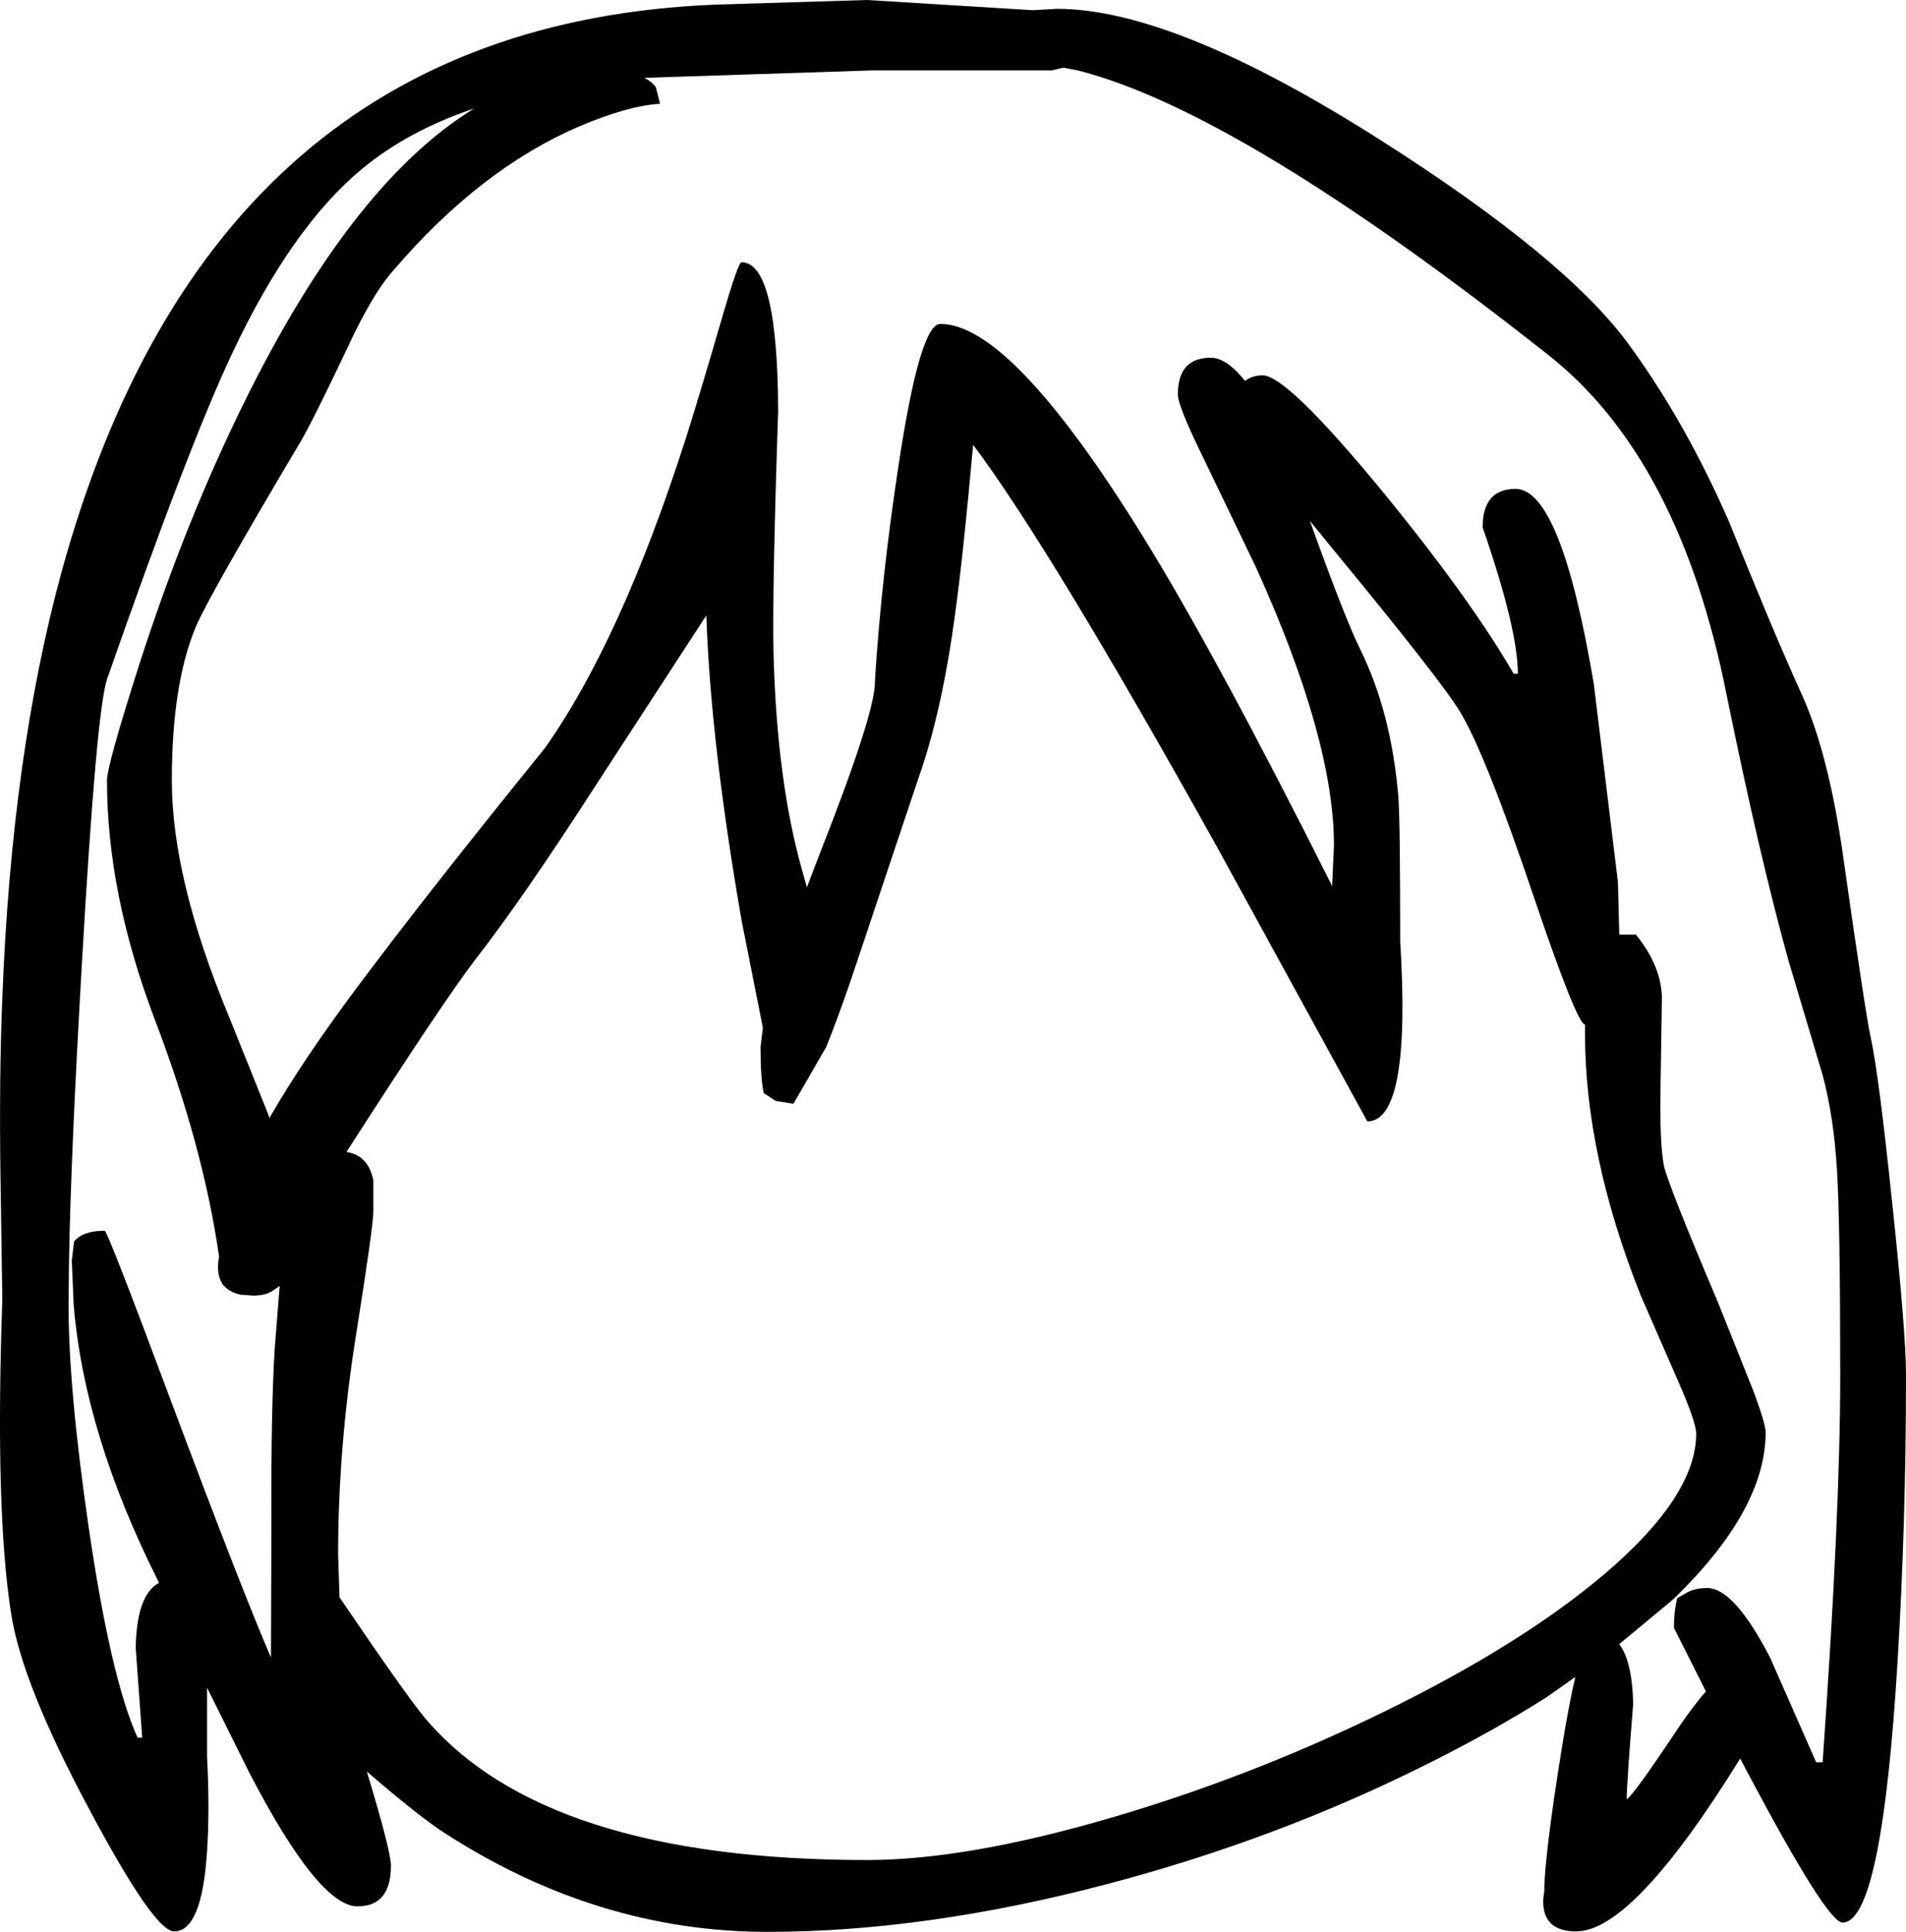 <?xml version="1.0" encoding="UTF-8" standalone="no"?>
<svg xmlns:xlink="http://www.w3.org/1999/xlink" height="208.45px" width="205.75px" xmlns="http://www.w3.org/2000/svg">
  <g transform="matrix(1, 0, 0, 1, 95.0, 335.7)">
    <path d="M19.1 -334.75 Q31.75 -334.75 54.0 -320.6 74.05 -307.85 80.85 -298.5 86.95 -290.15 91.65 -279.4 96.5 -267.35 99.35 -261.1 102.4 -254.55 104.0 -243.05 106.4 -226.15 106.95 -223.7 107.8 -219.85 109.25 -206.0 110.75 -191.95 110.75 -187.35 110.75 -171.4 109.85 -156.6 108.15 -128.25 103.9 -128.25 102.25 -128.25 93.8 -144.15 L92.85 -145.95 Q81.3 -127.3 75.15 -127.3 72.35 -127.3 71.75 -129.3 71.45 -130.3 71.7 -131.55 71.7 -135.25 73.55 -146.8 74.35 -151.75 75.05 -154.75 L72.0 -152.6 Q66.25 -148.95 59.35 -145.5 42.95 -137.25 24.5 -132.4 4.95 -127.25 -12.15 -127.25 -30.35 -127.25 -46.75 -137.75 -49.55 -139.5 -55.4 -144.55 -52.8 -135.95 -52.8 -134.4 -52.8 -130.0 -56.4 -130.0 -60.6 -130.0 -68.1 -144.45 L-72.65 -153.6 -72.65 -146.15 Q-72.35 -140.45 -72.65 -135.95 -73.2 -127.3 -76.2 -127.3 -78.35 -127.3 -85.35 -140.45 -92.65 -154.05 -93.8 -161.6 -95.55 -172.65 -94.75 -195.45 L-94.95 -208.95 Q-95.1 -219.45 -94.75 -228.0 -93.75 -254.25 -88.35 -274.0 -72.15 -333.0 -17.8 -335.2 L-1.4 -335.7 16.5 -334.6 19.1 -334.75 M18.5 -328.1 L-0.95 -328.1 -25.45 -327.3 Q-24.65 -326.9 -24.2 -326.3 L-23.75 -324.5 Q-27.2 -324.3 -32.5 -322.05 -43.2 -317.45 -52.6 -306.45 -54.85 -303.9 -57.55 -298.05 -61.25 -290.25 -62.55 -288.05 -72.5 -271.3 -73.85 -268.1 -76.45 -261.9 -76.45 -251.5 -76.45 -240.85 -70.3 -226.05 L-66.1 -215.6 -65.9 -215.05 -65.75 -215.35 Q-62.25 -221.4 -56.5 -229.1 -48.65 -239.6 -36.2 -254.95 -27.95 -266.6 -20.95 -288.45 -19.65 -292.5 -16.9 -301.95 -15.3 -307.4 -14.95 -307.4 -11.05 -307.4 -11.0 -291.3 -11.65 -271.9 -11.5 -265.25 -11.15 -251.45 -8.4 -241.75 L-7.9 -239.95 -6.6 -243.35 Q-0.4 -259.05 -0.55 -262.3 0.15 -273.4 2.0 -285.5 4.3 -300.75 6.5 -300.75 14.2 -300.75 28.45 -277.7 36.3 -265.0 48.8 -240.1 L49.0 -244.5 Q49.0 -255.9 40.6 -274.45 L34.8 -286.5 Q32.15 -291.9 32.15 -293.15 32.15 -297.1 35.7 -297.1 37.4 -297.1 39.4 -294.6 40.2 -295.2 41.3 -295.2 43.9 -295.2 54.05 -282.9 63.65 -271.2 68.4 -263.0 L68.85 -263.0 Q68.85 -267.8 65.05 -278.8 65.05 -282.95 68.6 -282.95 73.5 -282.95 77.05 -261.9 L79.65 -240.55 79.8 -234.85 81.6 -234.85 Q84.35 -231.45 84.4 -228.0 L84.25 -218.2 Q84.15 -212.5 84.6 -210.0 84.95 -208.15 90.4 -195.3 L94.3 -185.55 Q95.6 -182.05 95.6 -181.15 95.6 -172.9 85.9 -163.4 L85.35 -162.9 79.8 -158.3 Q81.2 -156.4 81.3 -151.85 80.6 -143.2 80.6 -141.55 81.35 -142.0 86.2 -149.3 87.8 -151.65 89.15 -153.2 L85.7 -160.05 Q85.7 -161.6 85.95 -162.8 L86.05 -163.25 87.0 -163.8 Q87.9 -164.35 89.3 -164.35 92.2 -164.35 96.1 -156.8 L101.05 -145.55 101.75 -145.55 Q103.65 -172.45 103.65 -187.25 103.65 -203.7 103.3 -209.45 102.95 -215.25 101.75 -219.7 L98.05 -232.1 Q94.9 -243.45 91.4 -260.65 86.35 -286.15 72.2 -297.35 38.9 -323.65 21.35 -328.1 L19.8 -328.4 18.5 -328.1 M46.4 -279.5 Q50.15 -269.05 51.85 -265.6 55.2 -258.8 55.95 -249.7 56.15 -247.0 56.15 -234.15 57.35 -214.7 52.6 -214.7 L36.3 -244.45 Q18.35 -276.65 10.05 -287.7 8.95 -275.5 8.1 -269.45 6.7 -258.95 4.15 -251.75 L-3.2 -229.8 Q-4.65 -225.6 -5.8 -222.75 L-9.35 -216.6 -11.25 -216.9 -12.55 -217.75 Q-12.9 -219.2 -12.9 -222.75 L-12.65 -224.8 -14.95 -236.4 Q-18.3 -255.7 -18.75 -269.3 L-30.5 -251.25 Q-38.55 -238.75 -43.7 -232.15 -47.15 -227.65 -57.6 -211.4 -55.25 -211.05 -54.7 -208.35 L-54.7 -204.95 Q-54.7 -203.4 -56.6 -191.45 -58.5 -179.45 -58.5 -167.9 L-58.35 -163.35 Q-51.15 -152.75 -49.15 -150.35 -36.2 -135.0 -1.4 -135.0 9.35 -135.0 24.9 -139.55 39.95 -143.95 54.3 -150.95 69.25 -158.25 78.25 -165.9 88.1 -174.3 88.1 -181.0 88.1 -182.2 86.25 -186.45 L82.1 -195.95 Q76.1 -211.05 76.1 -224.15 L76.1 -225.15 Q75.25 -225.15 70.7 -238.55 65.5 -254.0 62.7 -258.75 60.8 -262.0 48.6 -276.8 L46.4 -279.5 M-55.95 -317.45 Q-63.5 -311.2 -69.9 -297.65 -74.65 -287.6 -83.45 -262.4 -84.6 -258.95 -86.15 -231.9 -87.35 -211.2 -87.55 -199.65 L-87.6 -194.95 -87.6 -194.85 Q-87.6 -185.85 -85.45 -171.05 -83.05 -154.6 -80.15 -148.2 L-79.65 -148.2 -80.35 -157.9 Q-80.25 -163.6 -77.85 -164.9 L-77.9 -165.05 Q-85.9 -180.95 -87.05 -194.95 L-87.25 -199.65 -87.25 -199.7 -87.0 -201.75 Q-86.05 -202.9 -83.7 -202.9 -83.4 -202.9 -76.7 -184.95 -68.85 -164.0 -65.75 -156.85 L-65.7 -172.1 Q-65.75 -183.4 -65.35 -190.1 L-64.85 -196.45 -64.8 -196.95 -65.45 -196.5 Q-66.25 -195.9 -67.65 -195.9 L-69.05 -196.0 Q-70.3 -196.3 -70.9 -197.05 L-71.0 -197.1 -71.0 -197.2 Q-71.7 -198.25 -71.35 -200.1 -73.05 -212.0 -78.35 -225.85 -83.45 -239.35 -83.45 -251.5 -83.45 -253.1 -79.95 -264.05 -75.35 -278.3 -69.6 -290.3 -57.5 -315.65 -43.8 -324.0 -50.95 -321.6 -55.95 -317.45" fill="#000000" fill-rule="evenodd" stroke="none"/>
  </g>
</svg>
